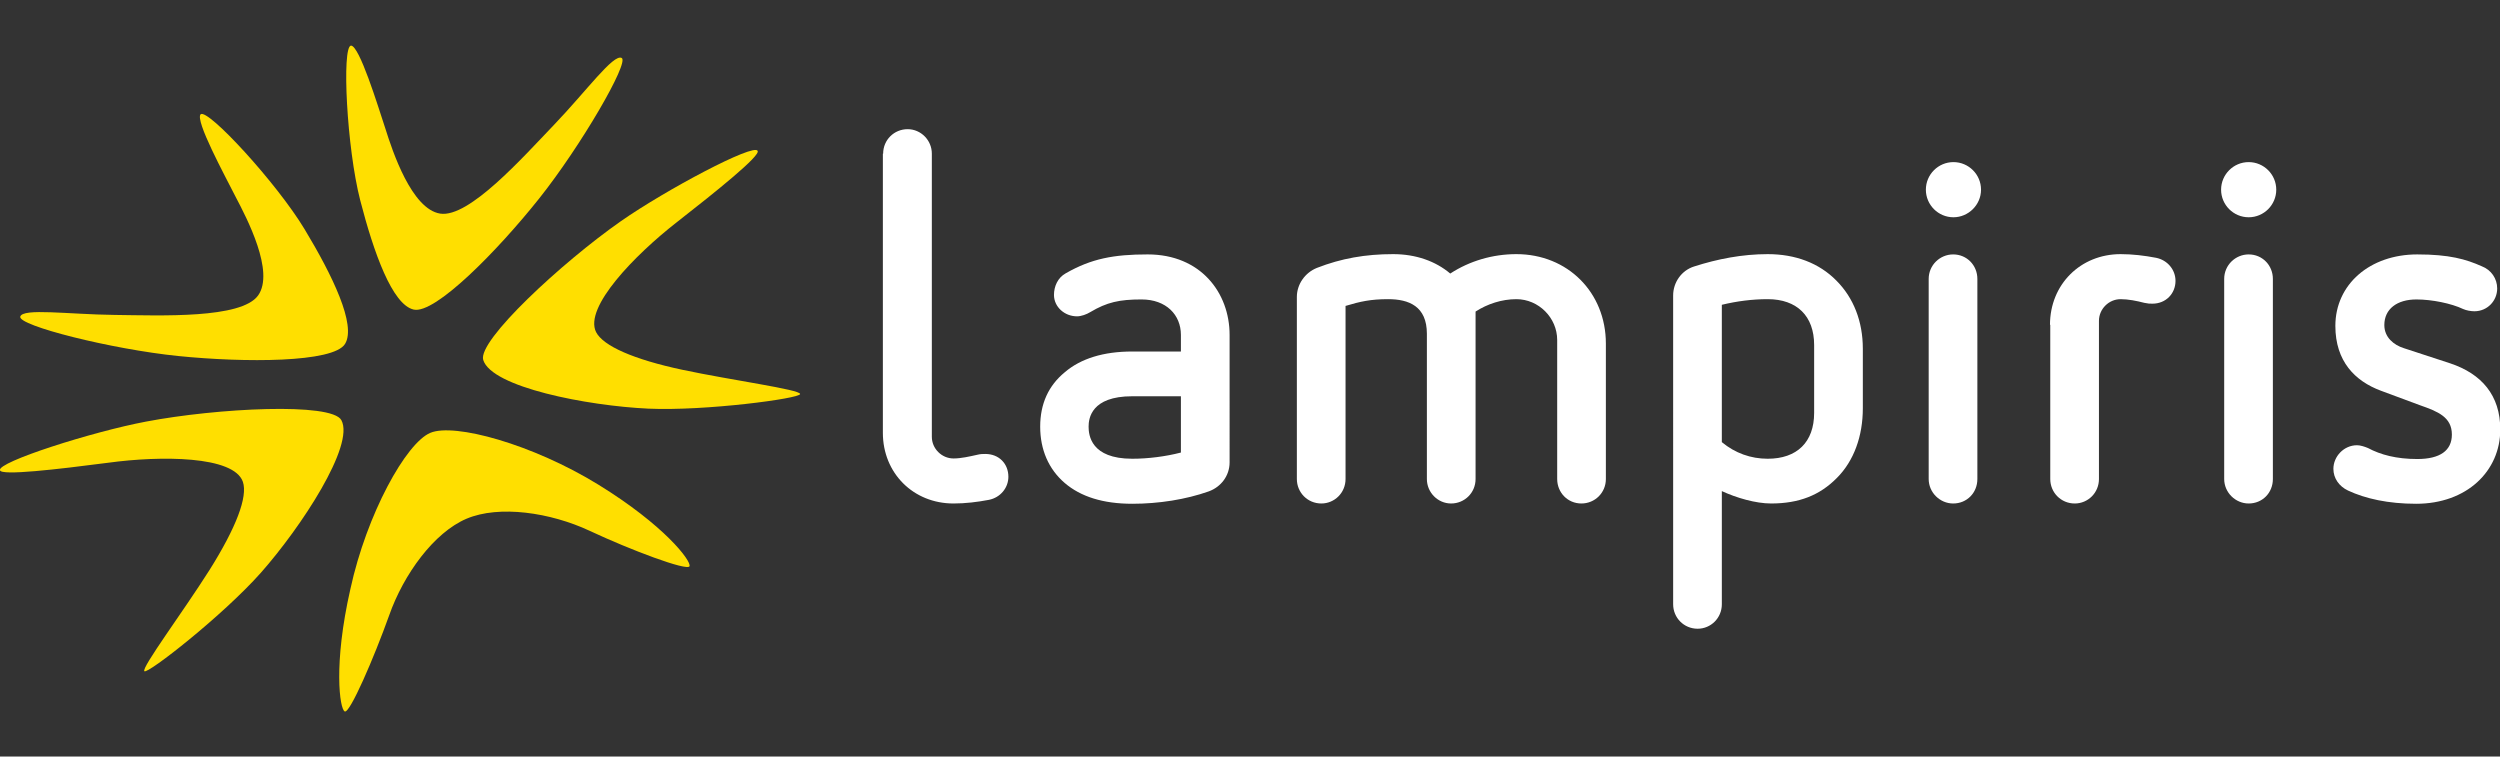 <?xml version="1.0" encoding="utf-8"?>
<!-- Generator: Adobe Illustrator 22.0.1, SVG Export Plug-In . SVG Version: 6.00 Build 0)  -->
<svg version="1.1" id="Layer_3" xmlns="http://www.w3.org/2000/svg" xmlns:xlink="http://www.w3.org/1999/xlink" x="0px" y="0px"
	 viewBox="0 0 888.3 268.8" style="enable-background:new 0 0 888.3 268.8;" xml:space="preserve">
<rect x="0" y="0" width="888.3" height="268.8" fill="#333333" stroke="none"/>
<style type="text/css">
	.st0{fill:#FFDF00;}
	.st1{fill:#FFFFFF;}
</style>
<g>
	<g>
		<path class="st0" d="M152.9,153.8c8.5-3.6,36.3,4,59.7,18.4c23.4,14.4,33.1,27.1,32.4,29c-0.8,1.8-21-5.8-35.5-12.6
			c-13.9-6.5-32.1-9.2-43.7-4.3c-11.6,4.9-22.4,19.8-27.5,34.3c-5.4,15.1-14,35-15.8,34.2c-1.8-0.8-4.1-16.7,2-43.5
			C130.3,182.6,144.3,157.4,152.9,153.8z"/>
		<path class="st0" d="M0,167.1c-1.1-2.9,32.8-13.7,51.9-17.3c25.2-4.8,66-6.9,69.4-0.5c4.8,8.9-14.2,37.9-28.6,54.2
			c-13.4,15.1-40.2,36.1-41.4,35c-1.2-1.1,13.6-20.9,23.1-35.9c9.5-15.1,13.7-26.1,11.9-31.4c-3.2-9.3-29.3-9.3-47.7-6.8
			C20.1,166.8,0.4,169.1,0,167.1z"/>
		<path class="st0" d="M269.2,53.6c-1.3-2.8-32.7,13.9-48.6,25c-21,14.7-51,42.5-48.9,49.3c3,9.7,37,16.3,58.7,17.3
			c20.1,0.9,53.9-3.6,53.9-5.2c0-1.6-24.4-4.9-41.8-8.6c-17.4-3.7-28.2-8.5-30.7-13.4c-4.4-8.8,13.9-27.5,28.5-38.9
			C254.9,67.7,270.3,55.3,269.2,53.6z"/>
		<path class="st0" d="M71.3,40.6c2.6-2.1,27,24.4,36.9,40.8c9.9,16.4,18.5,34.1,14.4,40.8c-4.1,6.7-35.7,6.7-59.3,4.3
			c-23.6-2.4-57-10.8-56.1-14c0.9-3.1,17-0.8,33.5-0.6c16.5,0.2,45,1.4,51-6.9c6-8.4-4-27.5-8-35.1C79.8,62.2,69.2,42.7,71.3,40.6z"
			/>
		<path class="st0" d="M124.7,16.2c-3.3,0.4-1.5,36.4,3.3,55c4.8,18.6,11.4,37.1,19,38.8c7.6,1.7,29.8-20.9,44.6-39.5
			c14.8-18.6,32.1-48.4,29.3-49.9C218,19,208.4,32.3,197,44.2c-11.4,11.9-30.4,33.3-40.6,31.7c-10.1-1.6-16.9-22-19.5-30.3
			C134.2,37.4,127.7,16.2,124.7,16.2z"/>
	</g>
</g>
<g>
	<path class="st1" d="M436.9,164.3c0,4.7-3,8.7-7.4,10.3c-8.2,2.9-17.8,4.4-27.2,4.4c-10.3,0-18.3-2.5-24-7.4s-8.7-11.8-8.7-20
		c0-8.2,3-14.6,8.7-19.3c5.7-4.9,13.8-7.4,24-7.4h17.3v-5.9c0-7.1-5.2-12.6-14-12.6c-7.9,0-12.3,1-18.2,4.5
		c-1.3,0.8-3.2,1.5-4.7,1.5c-4.5,0-8.2-3.4-8.2-7.6c0-3,1.3-6.1,4.2-7.7c9.1-5.2,17-6.7,29.1-6.7c18.8,0,29.1,13.6,29.1,28.6V164.3z
		 M419.6,140.8h-17.3c-14.6,0-15.5,7.9-15.5,10.8c0,3,0.8,11.4,15.5,11.4c5.7,0,11.9-0.8,17.3-2.2V140.8z"/>
	<path class="st1" d="M553.3,120.8c0-7.9-6.6-14.5-14.5-14.5c-5.2,0-10.3,1.7-14.5,4.4v59.5c0,4.9-3.9,8.7-8.7,8.7
		c-4.7,0-8.6-3.9-8.6-8.7v-51.6c0-9.8-6.4-12.3-13.8-12.3c-6.1,0-9.8,0.8-15.1,2.4v61.5c0,4.9-3.9,8.7-8.6,8.7
		c-4.9,0-8.7-3.9-8.7-8.7v-64.7c0-4.5,2.9-8.6,7.1-10.3c8.7-3.4,17.3-4.9,27.1-4.9c8.1,0,15.1,2.5,20.3,6.9
		c6.9-4.5,15.1-6.9,23.5-6.9c18.2,0,31.8,13.6,31.8,31.8v48.1c0,4.9-3.9,8.7-8.7,8.7c-4.9,0-8.6-3.9-8.6-8.7V120.8z"/>
	<path class="st1" d="M594.5,105c0-4.7,3-8.9,7.4-10.3c8.4-2.7,17.2-4.4,26.2-4.4c9.9,0,18.3,3.2,24.4,9.4
		c6.1,6.1,9.4,14.5,9.4,24.2v21.2c0,9.9-3.2,18.7-9.2,24.7c-6.1,6.2-13.5,9.1-23.4,9.1c-5.5,0-12.3-2-17.5-4.4v40.2
		c0,4.9-3.9,8.7-8.6,8.7c-4.9,0-8.7-3.9-8.7-8.7V105z M644.6,122.6c0-10.3-6.1-16.3-16.5-16.3c-5.5,0-10.9,0.7-16.3,2v48.8
		c4.7,3.9,10.3,5.9,16.3,5.9c10.4,0,16.5-5.9,16.5-16.3V122.6z"/>
	<path class="st1" d="M694.1,77.2c-5.4,0-9.8-4.4-9.8-9.8s4.4-9.8,9.8-9.8c5.4,0,9.8,4.4,9.8,9.8S699.4,77.2,694.1,77.2z
		 M694.1,77.2c-5.4,0-9.8-4.4-9.8-9.8s4.4-9.8,9.8-9.8c5.4,0,9.8,4.4,9.8,9.8S699.4,77.2,694.1,77.2z M685.3,99.1
		c0-4.9,4-8.7,8.7-8.7c4.9,0,8.6,3.9,8.6,8.7v71.1c0,4.9-3.7,8.7-8.6,8.7c-4.7,0-8.7-3.9-8.7-8.7V99.1z"/>
	<path class="st1" d="M728.4,115.4c0-14.3,10.8-25.1,25.1-25.1c4.2,0,8.4,0.5,12.6,1.3c4,0.8,6.9,4.2,6.9,8.2c0,4.5-3.4,8.1-8.2,8.1
		c-1,0-1.5,0-2.9-0.3c-2.7-0.7-5.7-1.3-8.4-1.3c-4.2,0-7.7,3.5-7.7,7.7v56.2c0,4.9-3.9,8.7-8.6,8.7c-4.9,0-8.7-3.9-8.7-8.7V115.4z"
		/>
	<path class="st1" d="M799,77.2c-5.4,0-9.8-4.4-9.8-9.8s4.4-9.8,9.8-9.8c5.4,0,9.8,4.4,9.8,9.8S804.4,77.2,799,77.2z M790.3,99.1
		c0-4.9,4-8.7,8.7-8.7c4.9,0,8.6,3.9,8.6,8.7v71.1c0,4.9-3.7,8.7-8.6,8.7c-4.7,0-8.7-3.9-8.7-8.7V99.1z"/>
	<path class="st1" d="M845.9,138.8c-9.1-3.4-16.1-10.4-16.1-23c0-14.8,12.3-25.4,29.1-25.4c11.4,0,17.3,1.7,22.9,4.2
		c3.4,1.3,5.5,4.4,5.5,7.9c0,4.4-3.5,8.1-8.1,8.1c-1.2,0-2.9-0.3-4-0.8c-4.2-2-11.1-3.4-16.6-3.4c-6.9,0-11.4,3.4-11.4,9.1
		c0,4.4,3.4,7.1,6.9,8.2l16.5,5.4c11.1,3.7,17.8,11.3,17.8,23.5c0,14.8-11.9,26.4-29.9,26.4c-9.9,0-18-1.8-24.2-4.7
		c-3.2-1.5-5.2-4.4-5.2-7.7c0-4.4,3.7-8.4,8.4-8.4c1.2,0,2.7,0.5,3.9,1c4.5,2.4,10.1,3.9,17.5,3.9c8.1,0,12.3-3,12.3-8.7
		c0-6.2-5-8.2-11.3-10.4L845.9,138.8z"/>
	<path class="st1" d="M313.8,54.6c0-4.9,3.9-8.7,8.7-8.7c4.7,0,8.6,3.9,8.6,8.7v100.6c0,4.2,3.5,7.7,7.7,7.7c2.7,0,5.7-0.7,8.4-1.3
		c1.3-0.3,1.8-0.3,2.9-0.3c4.9,0,8.2,3.5,8.2,8.1c0,4-2.9,7.4-6.9,8.2c-4.2,0.8-8.4,1.3-12.6,1.3c-14.3,0-25.1-10.8-25.1-25.1V54.6z
		"/>
</g>
</svg>
